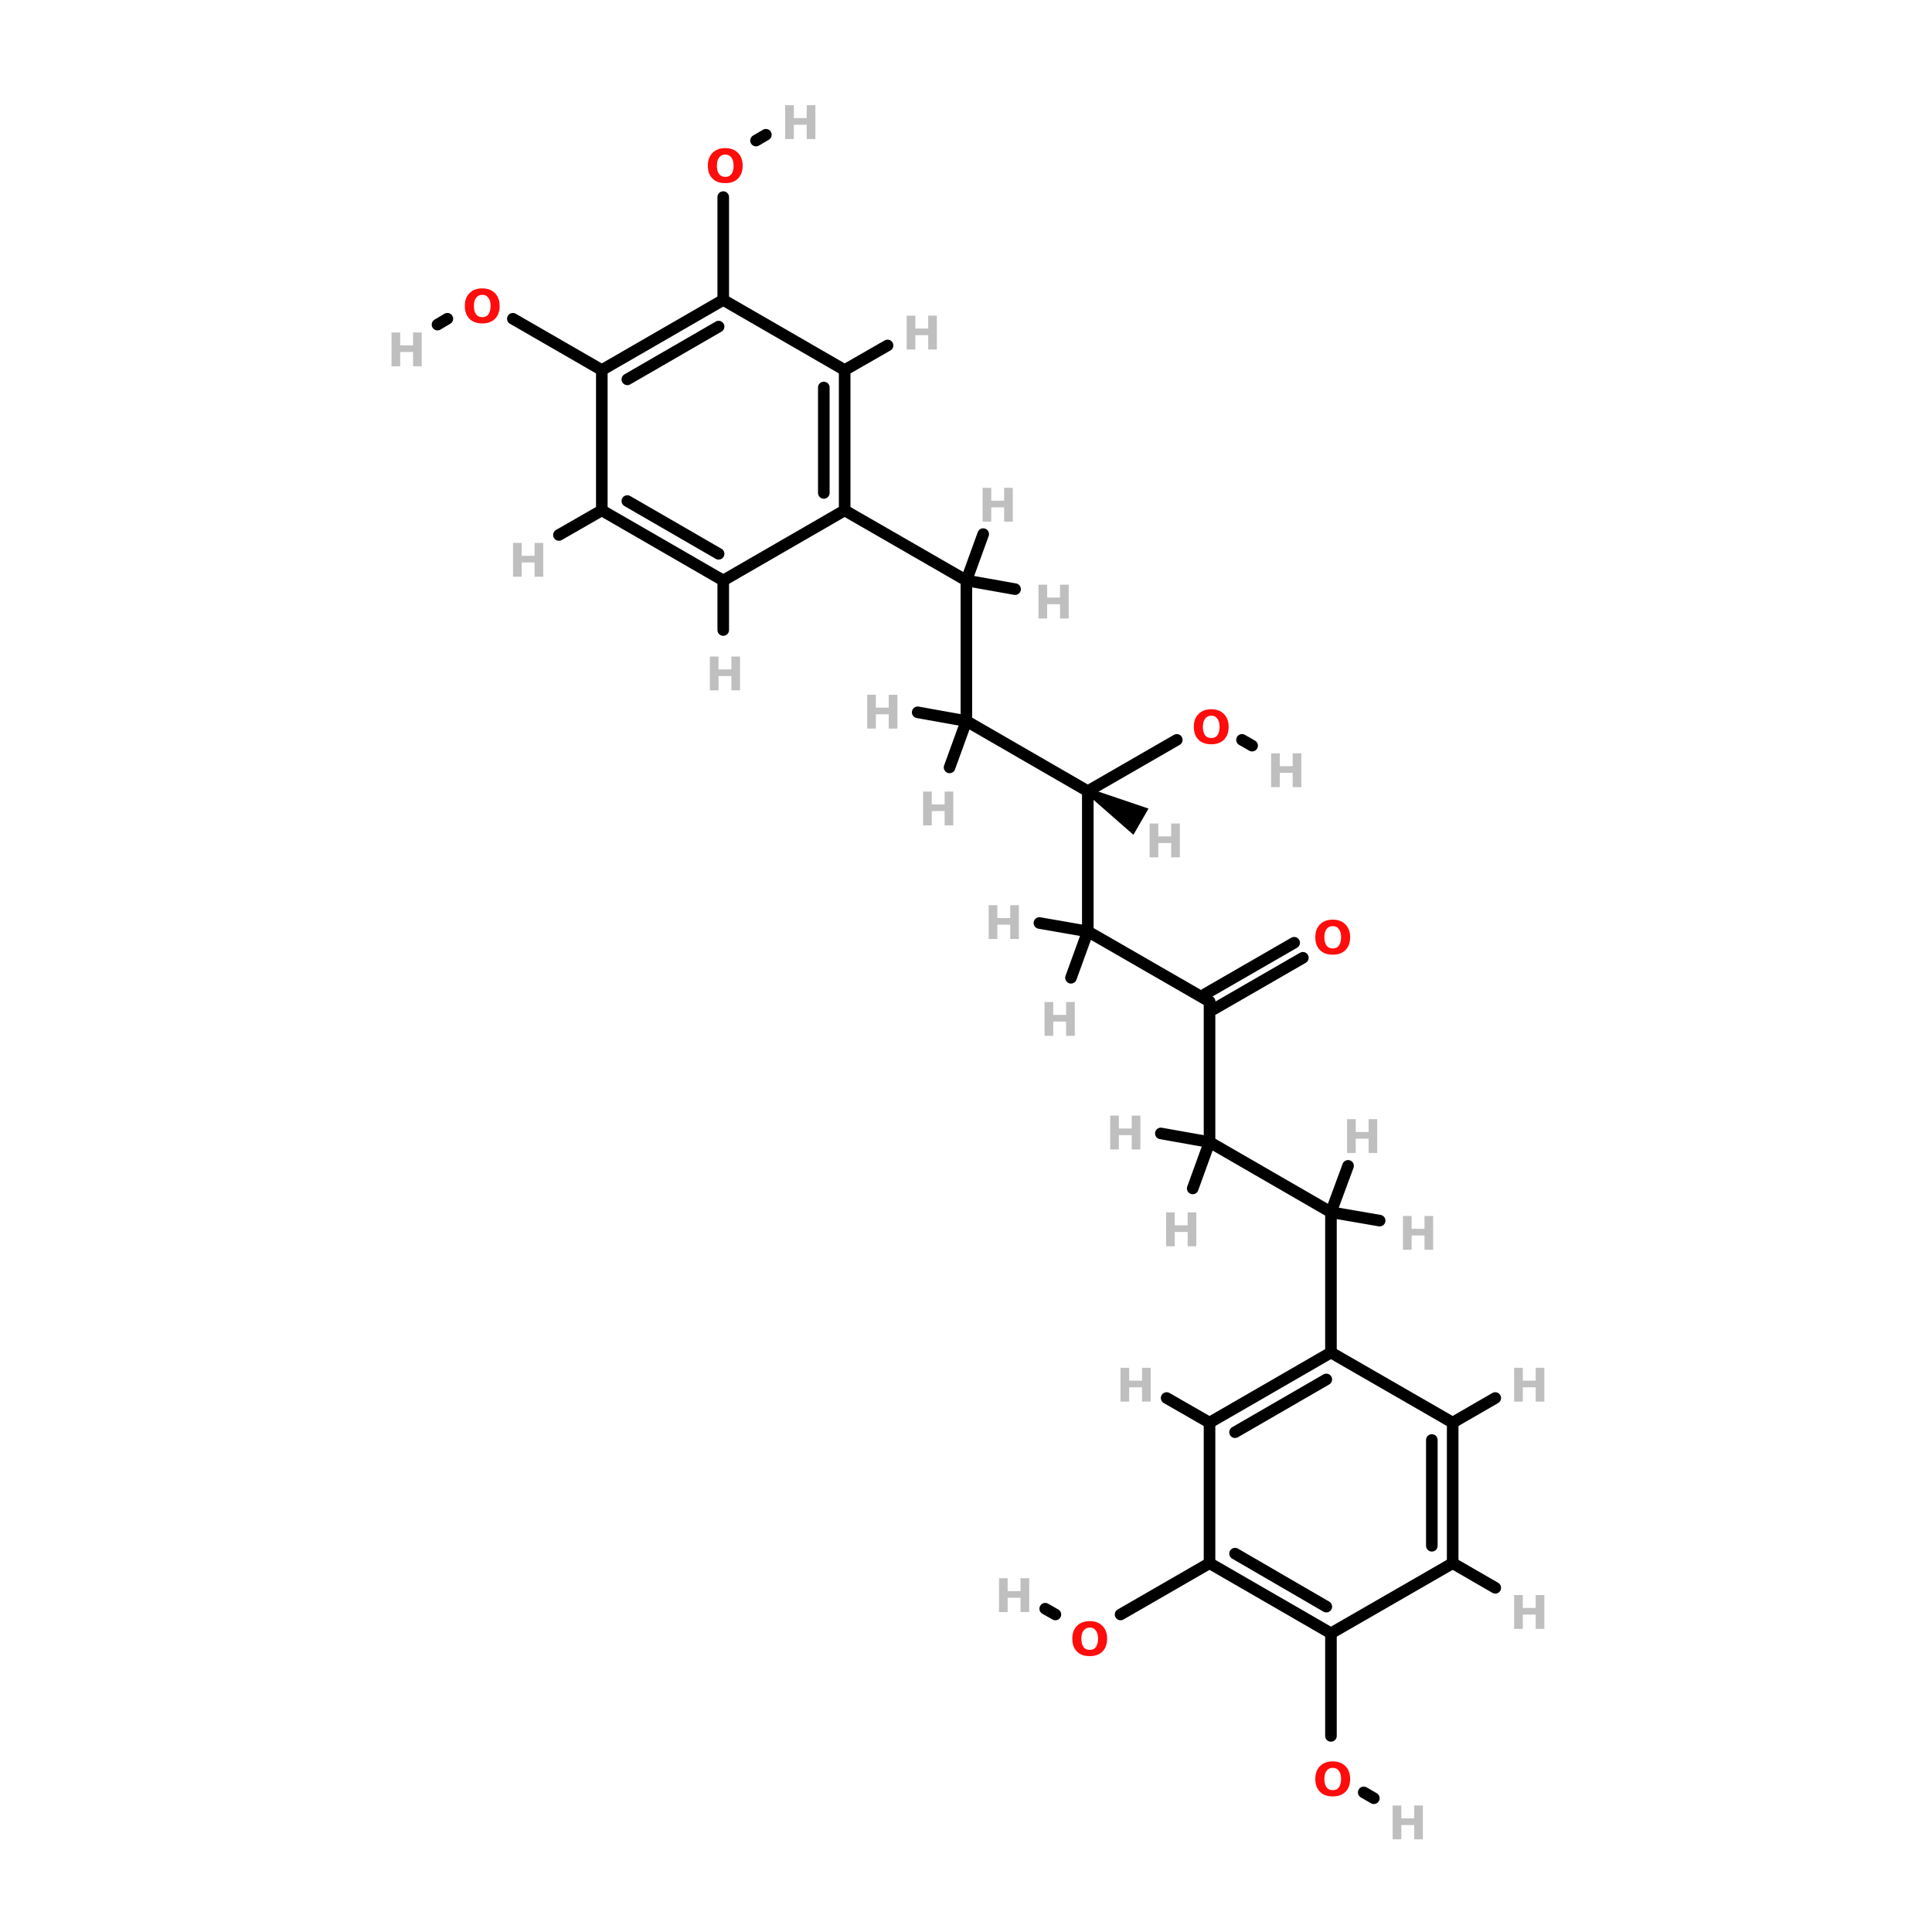 <?xml version="1.0" encoding="UTF-8"?>
<svg xmlns="http://www.w3.org/2000/svg" xmlns:xlink="http://www.w3.org/1999/xlink" width="150pt" height="150pt" viewBox="0 0 150 150" version="1.1">
<defs>
<g>
<symbol overflow="visible" id="glyph0-0">
<path style="stroke:none;" d="M 0.172 0.641 L 0.172 -2.531 L 1.969 -2.531 L 1.969 0.641 Z M 0.375 0.438 L 1.781 0.438 L 1.781 -2.328 L 0.375 -2.328 Z M 0.375 0.438 "/>
</symbol>
<symbol overflow="visible" id="glyph0-1">
<path style="stroke:none;" d="M 0.328 -2.625 L 1 -2.625 L 1 -1.625 L 2 -1.625 L 2 -2.625 L 2.672 -2.625 L 2.672 0 L 2 0 L 2 -1.109 L 1 -1.109 L 1 0 L 0.328 0 Z M 0.328 -2.625 "/>
</symbol>
<symbol overflow="visible" id="glyph0-2">
<path style="stroke:none;" d="M 1.531 -2.172 C 1.32 -2.172 1.16 -2.094 1.047 -1.938 C 0.93 -1.789 0.875 -1.582 0.875 -1.312 C 0.875 -1.031 0.93 -0.812 1.047 -0.656 C 1.16 -0.508 1.32 -0.438 1.531 -0.438 C 1.738 -0.438 1.895 -0.508 2 -0.656 C 2.113 -0.812 2.172 -1.031 2.172 -1.312 C 2.172 -1.582 2.113 -1.789 2 -1.938 C 1.895 -2.094 1.738 -2.172 1.531 -2.172 Z M 1.531 -2.672 C 1.945 -2.672 2.273 -2.547 2.516 -2.297 C 2.754 -2.055 2.875 -1.727 2.875 -1.312 C 2.875 -0.883 2.754 -0.551 2.516 -0.312 C 2.273 -0.07 1.945 0.047 1.531 0.047 C 1.102 0.047 0.77 -0.07 0.531 -0.312 C 0.289 -0.551 0.172 -0.883 0.172 -1.312 C 0.172 -1.727 0.289 -2.055 0.531 -2.297 C 0.77 -2.547 1.102 -2.672 1.531 -2.672 Z M 1.531 -2.672 "/>
</symbol>
</g>
</defs>
<g id="surface1">
<path style="fill-rule:nonzero;fill:rgb(0%,0%,0%);fill-opacity:1;stroke-width:4;stroke-linecap:round;stroke-linejoin:miter;stroke:rgb(0%,0%,0%);stroke-opacity:1;stroke-miterlimit:4;" d="M 275.694 273.002 L 306.406 255.301 " transform="matrix(0.225,0,0,0.225,22.426,0)"/>
<path style="fill-rule:nonzero;fill:rgb(0%,0%,0%);fill-opacity:1;stroke-width:4;stroke-linecap:round;stroke-linejoin:miter;stroke:rgb(0%,0%,0%);stroke-opacity:1;stroke-miterlimit:4;" d="M 328.901 255.301 L 332.392 257.298 " transform="matrix(0.225,0,0,0.225,22.426,0)"/>
<path style="fill-rule:nonzero;fill:rgb(0%,0%,0%);fill-opacity:1;stroke-width:4;stroke-linecap:round;stroke-linejoin:miter;stroke:rgb(0%,0%,0%);stroke-opacity:1;stroke-miterlimit:4;" d="M 349.902 330.499 L 319.208 348.2 " transform="matrix(0.225,0,0,0.225,22.426,0)"/>
<path style="fill-rule:nonzero;fill:rgb(0%,0%,0%);fill-opacity:1;stroke-width:4;stroke-linecap:round;stroke-linejoin:miter;stroke:rgb(0%,0%,0%);stroke-opacity:1;stroke-miterlimit:4;" d="M 346.897 325.306 L 316.203 343.007 " transform="matrix(0.225,0,0,0.225,22.426,0)"/>
<path style="fill:none;stroke-width:4;stroke-linecap:round;stroke-linejoin:miter;stroke:rgb(0%,0%,0%);stroke-opacity:1;stroke-miterlimit:4;" d="M 149.893 68.007 L 149.893 103.496 " transform="matrix(0.225,0,0,0.225,22.426,0)"/>
<path style="fill-rule:nonzero;fill:rgb(0%,0%,0%);fill-opacity:1;stroke-width:4;stroke-linecap:round;stroke-linejoin:miter;stroke:rgb(0%,0%,0%);stroke-opacity:1;stroke-miterlimit:4;" d="M 161.202 48.5 L 164.607 46.502 " transform="matrix(0.225,0,0,0.225,22.426,0)"/>
<path style="fill-rule:nonzero;fill:rgb(0%,0%,0%);fill-opacity:1;stroke-width:4;stroke-linecap:round;stroke-linejoin:miter;stroke:rgb(0%,0%,0%);stroke-opacity:1;stroke-miterlimit:4;" d="M 77.3 109.993 L 107.995 127.694 " transform="matrix(0.225,0,0,0.225,22.426,0)"/>
<path style="fill-rule:nonzero;fill:rgb(0%,0%,0%);fill-opacity:1;stroke-width:4;stroke-linecap:round;stroke-linejoin:miter;stroke:rgb(0%,0%,0%);stroke-opacity:1;stroke-miterlimit:4;" d="M 54.701 109.993 L 51.296 112.008 " transform="matrix(0.225,0,0,0.225,22.426,0)"/>
<path style="fill-rule:nonzero;fill:rgb(0%,0%,0%);fill-opacity:1;stroke-width:4;stroke-linecap:round;stroke-linejoin:miter;stroke:rgb(0%,0%,0%);stroke-opacity:1;stroke-miterlimit:4;" d="M 287.002 557.103 L 317.697 539.402 " transform="matrix(0.225,0,0,0.225,22.426,0)"/>
<path style="fill-rule:nonzero;fill:rgb(0%,0%,0%);fill-opacity:1;stroke-width:4;stroke-linecap:round;stroke-linejoin:miter;stroke:rgb(0%,0%,0%);stroke-opacity:1;stroke-miterlimit:4;" d="M 264.507 557.103 L 260.998 555.106 " transform="matrix(0.225,0,0,0.225,22.426,0)"/>
<path style="fill:none;stroke-width:4;stroke-linecap:round;stroke-linejoin:miter;stroke:rgb(0%,0%,0%);stroke-opacity:1;stroke-miterlimit:4;" d="M 359.595 599.002 L 359.595 563.6 " transform="matrix(0.225,0,0,0.225,22.426,0)"/>
<path style="fill-rule:nonzero;fill:rgb(0%,0%,0%);fill-opacity:1;stroke-width:4;stroke-linecap:round;stroke-linejoin:miter;stroke:rgb(0%,0%,0%);stroke-opacity:1;stroke-miterlimit:4;" d="M 370.904 618.492 L 374.395 620.507 " transform="matrix(0.225,0,0,0.225,22.426,0)"/>
<path style="fill-rule:nonzero;fill:rgb(0%,0%,0%);fill-opacity:1;stroke-width:4;stroke-linecap:round;stroke-linejoin:miter;stroke:rgb(0%,0%,0%);stroke-opacity:1;stroke-miterlimit:4;" d="M 275.694 273.002 L 233.795 248.804 " transform="matrix(0.225,0,0,0.225,22.426,0)"/>
<path style="fill:none;stroke-width:4;stroke-linecap:round;stroke-linejoin:miter;stroke:rgb(0%,0%,0%);stroke-opacity:1;stroke-miterlimit:4;" d="M 275.694 273.002 L 275.694 321.397 " transform="matrix(0.225,0,0,0.225,22.426,0)"/>
<path style="fill-rule:nonzero;fill:rgb(0%,0%,0%);fill-opacity:1;stroke-width:2;stroke-linecap:round;stroke-linejoin:miter;stroke:rgb(0%,0%,0%);stroke-opacity:1;stroke-miterlimit:4;" d="M 275.746 272.984 L 295.167 279.568 L 291.171 286.499 Z M 275.746 272.984 " transform="matrix(0.225,0,0,0.225,22.426,0)"/>
<path style="fill:none;stroke-width:4;stroke-linecap:round;stroke-linejoin:miter;stroke:rgb(0%,0%,0%);stroke-opacity:1;stroke-miterlimit:4;" d="M 233.795 248.804 L 233.795 200.304 " transform="matrix(0.225,0,0,0.225,22.426,0)"/>
<path style="fill-rule:nonzero;fill:rgb(0%,0%,0%);fill-opacity:1;stroke-width:4;stroke-linecap:round;stroke-linejoin:miter;stroke:rgb(0%,0%,0%);stroke-opacity:1;stroke-miterlimit:4;" d="M 233.795 248.804 L 216.997 245.799 " transform="matrix(0.225,0,0,0.225,22.426,0)"/>
<path style="fill-rule:nonzero;fill:rgb(0%,0%,0%);fill-opacity:1;stroke-width:4;stroke-linecap:round;stroke-linejoin:miter;stroke:rgb(0%,0%,0%);stroke-opacity:1;stroke-miterlimit:4;" d="M 233.795 248.804 L 227.993 264.803 " transform="matrix(0.225,0,0,0.225,22.426,0)"/>
<path style="fill-rule:nonzero;fill:rgb(0%,0%,0%);fill-opacity:1;stroke-width:4;stroke-linecap:round;stroke-linejoin:miter;stroke:rgb(0%,0%,0%);stroke-opacity:1;stroke-miterlimit:4;" d="M 275.694 321.397 L 317.697 345.595 " transform="matrix(0.225,0,0,0.225,22.426,0)"/>
<path style="fill-rule:nonzero;fill:rgb(0%,0%,0%);fill-opacity:1;stroke-width:4;stroke-linecap:round;stroke-linejoin:miter;stroke:rgb(0%,0%,0%);stroke-opacity:1;stroke-miterlimit:4;" d="M 275.694 321.397 L 259 318.496 " transform="matrix(0.225,0,0,0.225,22.426,0)"/>
<path style="fill-rule:nonzero;fill:rgb(0%,0%,0%);fill-opacity:1;stroke-width:4;stroke-linecap:round;stroke-linejoin:miter;stroke:rgb(0%,0%,0%);stroke-opacity:1;stroke-miterlimit:4;" d="M 275.694 321.397 L 269.892 337.396 " transform="matrix(0.225,0,0,0.225,22.426,0)"/>
<path style="fill-rule:nonzero;fill:rgb(0%,0%,0%);fill-opacity:1;stroke-width:4;stroke-linecap:round;stroke-linejoin:miter;stroke:rgb(0%,0%,0%);stroke-opacity:1;stroke-miterlimit:4;" d="M 233.795 200.304 L 191.792 176.107 " transform="matrix(0.225,0,0,0.225,22.426,0)"/>
<path style="fill-rule:nonzero;fill:rgb(0%,0%,0%);fill-opacity:1;stroke-width:4;stroke-linecap:round;stroke-linejoin:miter;stroke:rgb(0%,0%,0%);stroke-opacity:1;stroke-miterlimit:4;" d="M 233.795 200.304 L 250.593 203.292 " transform="matrix(0.225,0,0,0.225,22.426,0)"/>
<path style="fill-rule:nonzero;fill:rgb(0%,0%,0%);fill-opacity:1;stroke-width:4;stroke-linecap:round;stroke-linejoin:miter;stroke:rgb(0%,0%,0%);stroke-opacity:1;stroke-miterlimit:4;" d="M 233.795 200.304 L 239.597 184.306 " transform="matrix(0.225,0,0,0.225,22.426,0)"/>
<path style="fill:none;stroke-width:4;stroke-linecap:round;stroke-linejoin:miter;stroke:rgb(0%,0%,0%);stroke-opacity:1;stroke-miterlimit:4;" d="M 317.697 345.595 L 317.697 394.094 " transform="matrix(0.225,0,0,0.225,22.426,0)"/>
<path style="fill-rule:nonzero;fill:rgb(0%,0%,0%);fill-opacity:1;stroke-width:4;stroke-linecap:round;stroke-linejoin:miter;stroke:rgb(0%,0%,0%);stroke-opacity:1;stroke-miterlimit:4;" d="M 317.697 394.094 L 359.595 418.292 " transform="matrix(0.225,0,0,0.225,22.426,0)"/>
<path style="fill-rule:nonzero;fill:rgb(0%,0%,0%);fill-opacity:1;stroke-width:4;stroke-linecap:round;stroke-linejoin:miter;stroke:rgb(0%,0%,0%);stroke-opacity:1;stroke-miterlimit:4;" d="M 317.697 394.094 L 300.899 391.107 " transform="matrix(0.225,0,0,0.225,22.426,0)"/>
<path style="fill-rule:nonzero;fill:rgb(0%,0%,0%);fill-opacity:1;stroke-width:4;stroke-linecap:round;stroke-linejoin:miter;stroke:rgb(0%,0%,0%);stroke-opacity:1;stroke-miterlimit:4;" d="M 317.697 394.094 L 311.895 410.093 " transform="matrix(0.225,0,0,0.225,22.426,0)"/>
<path style="fill:none;stroke-width:4;stroke-linecap:round;stroke-linejoin:miter;stroke:rgb(0%,0%,0%);stroke-opacity:1;stroke-miterlimit:4;" d="M 359.595 418.292 L 359.595 466.705 " transform="matrix(0.225,0,0,0.225,22.426,0)"/>
<path style="fill-rule:nonzero;fill:rgb(0%,0%,0%);fill-opacity:1;stroke-width:4;stroke-linecap:round;stroke-linejoin:miter;stroke:rgb(0%,0%,0%);stroke-opacity:1;stroke-miterlimit:4;" d="M 359.595 418.292 L 376.393 421.193 " transform="matrix(0.225,0,0,0.225,22.426,0)"/>
<path style="fill-rule:nonzero;fill:rgb(0%,0%,0%);fill-opacity:1;stroke-width:4;stroke-linecap:round;stroke-linejoin:miter;stroke:rgb(0%,0%,0%);stroke-opacity:1;stroke-miterlimit:4;" d="M 359.595 418.292 L 365.501 402.294 " transform="matrix(0.225,0,0,0.225,22.426,0)"/>
<path style="fill-rule:nonzero;fill:rgb(0%,0%,0%);fill-opacity:1;stroke-width:4;stroke-linecap:round;stroke-linejoin:miter;stroke:rgb(0%,0%,0%);stroke-opacity:1;stroke-miterlimit:4;" d="M 191.792 127.694 L 206.592 119.199 " transform="matrix(0.225,0,0,0.225,22.426,0)"/>
<path style="fill:none;stroke-width:4;stroke-linecap:round;stroke-linejoin:miter;stroke:rgb(0%,0%,0%);stroke-opacity:1;stroke-miterlimit:4;" d="M 149.893 200.304 L 149.893 217.397 " transform="matrix(0.225,0,0,0.225,22.426,0)"/>
<path style="fill-rule:nonzero;fill:rgb(0%,0%,0%);fill-opacity:1;stroke-width:4;stroke-linecap:round;stroke-linejoin:miter;stroke:rgb(0%,0%,0%);stroke-opacity:1;stroke-miterlimit:4;" d="M 317.697 490.903 L 302.897 482.408 " transform="matrix(0.225,0,0,0.225,22.426,0)"/>
<path style="fill-rule:nonzero;fill:rgb(0%,0%,0%);fill-opacity:1;stroke-width:4;stroke-linecap:round;stroke-linejoin:miter;stroke:rgb(0%,0%,0%);stroke-opacity:1;stroke-miterlimit:4;" d="M 401.598 490.903 L 416.294 482.408 " transform="matrix(0.225,0,0,0.225,22.426,0)"/>
<path style="fill-rule:nonzero;fill:rgb(0%,0%,0%);fill-opacity:1;stroke-width:4;stroke-linecap:round;stroke-linejoin:miter;stroke:rgb(0%,0%,0%);stroke-opacity:1;stroke-miterlimit:4;" d="M 107.995 176.107 L 93.195 184.601 " transform="matrix(0.225,0,0,0.225,22.426,0)"/>
<path style="fill-rule:nonzero;fill:rgb(0%,0%,0%);fill-opacity:1;stroke-width:4;stroke-linecap:round;stroke-linejoin:miter;stroke:rgb(0%,0%,0%);stroke-opacity:1;stroke-miterlimit:4;" d="M 401.598 539.402 L 416.294 547.897 " transform="matrix(0.225,0,0,0.225,22.426,0)"/>
<path style="fill:none;stroke-width:4;stroke-linecap:round;stroke-linejoin:miter;stroke:rgb(0%,0%,0%);stroke-opacity:1;stroke-miterlimit:4;" d="M 191.792 127.694 L 191.792 176.107 " transform="matrix(0.225,0,0,0.225,22.426,0)"/>
<path style="fill:none;stroke-width:4;stroke-linecap:round;stroke-linejoin:miter;stroke:rgb(0%,0%,0%);stroke-opacity:1;stroke-miterlimit:4;" d="M 184.601 133.704 L 184.601 170.096 " transform="matrix(0.225,0,0,0.225,22.426,0)"/>
<path style="fill-rule:nonzero;fill:rgb(0%,0%,0%);fill-opacity:1;stroke-width:4;stroke-linecap:round;stroke-linejoin:miter;stroke:rgb(0%,0%,0%);stroke-opacity:1;stroke-miterlimit:4;" d="M 191.792 176.107 L 149.893 200.304 " transform="matrix(0.225,0,0,0.225,22.426,0)"/>
<path style="fill-rule:nonzero;fill:rgb(0%,0%,0%);fill-opacity:1;stroke-width:4;stroke-linecap:round;stroke-linejoin:miter;stroke:rgb(0%,0%,0%);stroke-opacity:1;stroke-miterlimit:4;" d="M 149.893 200.304 L 107.995 176.107 " transform="matrix(0.225,0,0,0.225,22.426,0)"/>
<path style="fill-rule:nonzero;fill:rgb(0%,0%,0%);fill-opacity:1;stroke-width:4;stroke-linecap:round;stroke-linejoin:miter;stroke:rgb(0%,0%,0%);stroke-opacity:1;stroke-miterlimit:4;" d="M 148.295 191.098 L 116.802 172.893 " transform="matrix(0.225,0,0,0.225,22.426,0)"/>
<path style="fill:none;stroke-width:4;stroke-linecap:round;stroke-linejoin:miter;stroke:rgb(0%,0%,0%);stroke-opacity:1;stroke-miterlimit:4;" d="M 107.995 176.107 L 107.995 127.694 " transform="matrix(0.225,0,0,0.225,22.426,0)"/>
<path style="fill-rule:nonzero;fill:rgb(0%,0%,0%);fill-opacity:1;stroke-width:4;stroke-linecap:round;stroke-linejoin:miter;stroke:rgb(0%,0%,0%);stroke-opacity:1;stroke-miterlimit:4;" d="M 107.995 127.694 L 149.893 103.496 " transform="matrix(0.225,0,0,0.225,22.426,0)"/>
<path style="fill-rule:nonzero;fill:rgb(0%,0%,0%);fill-opacity:1;stroke-width:4;stroke-linecap:round;stroke-linejoin:miter;stroke:rgb(0%,0%,0%);stroke-opacity:1;stroke-miterlimit:4;" d="M 116.802 130.907 L 148.295 112.703 " transform="matrix(0.225,0,0,0.225,22.426,0)"/>
<path style="fill-rule:nonzero;fill:rgb(0%,0%,0%);fill-opacity:1;stroke-width:4;stroke-linecap:round;stroke-linejoin:miter;stroke:rgb(0%,0%,0%);stroke-opacity:1;stroke-miterlimit:4;" d="M 149.893 103.496 L 191.792 127.694 " transform="matrix(0.225,0,0,0.225,22.426,0)"/>
<path style="fill-rule:nonzero;fill:rgb(0%,0%,0%);fill-opacity:1;stroke-width:4;stroke-linecap:round;stroke-linejoin:miter;stroke:rgb(0%,0%,0%);stroke-opacity:1;stroke-miterlimit:4;" d="M 317.697 490.903 L 359.595 466.705 " transform="matrix(0.225,0,0,0.225,22.426,0)"/>
<path style="fill-rule:nonzero;fill:rgb(0%,0%,0%);fill-opacity:1;stroke-width:4;stroke-linecap:round;stroke-linejoin:miter;stroke:rgb(0%,0%,0%);stroke-opacity:1;stroke-miterlimit:4;" d="M 326.504 494.203 L 357.997 475.998 " transform="matrix(0.225,0,0,0.225,22.426,0)"/>
<path style="fill-rule:nonzero;fill:rgb(0%,0%,0%);fill-opacity:1;stroke-width:4;stroke-linecap:round;stroke-linejoin:miter;stroke:rgb(0%,0%,0%);stroke-opacity:1;stroke-miterlimit:4;" d="M 359.595 466.705 L 401.598 490.903 " transform="matrix(0.225,0,0,0.225,22.426,0)"/>
<path style="fill:none;stroke-width:4;stroke-linecap:round;stroke-linejoin:miter;stroke:rgb(0%,0%,0%);stroke-opacity:1;stroke-miterlimit:4;" d="M 401.598 490.903 L 401.598 539.402 " transform="matrix(0.225,0,0,0.225,22.426,0)"/>
<path style="fill:none;stroke-width:4;stroke-linecap:round;stroke-linejoin:miter;stroke:rgb(0%,0%,0%);stroke-opacity:1;stroke-miterlimit:4;" d="M 394.407 496.896 L 394.407 533.392 " transform="matrix(0.225,0,0,0.225,22.426,0)"/>
<path style="fill-rule:nonzero;fill:rgb(0%,0%,0%);fill-opacity:1;stroke-width:4;stroke-linecap:round;stroke-linejoin:miter;stroke:rgb(0%,0%,0%);stroke-opacity:1;stroke-miterlimit:4;" d="M 401.598 539.402 L 359.595 563.6 " transform="matrix(0.225,0,0,0.225,22.426,0)"/>
<path style="fill-rule:nonzero;fill:rgb(0%,0%,0%);fill-opacity:1;stroke-width:4;stroke-linecap:round;stroke-linejoin:miter;stroke:rgb(0%,0%,0%);stroke-opacity:1;stroke-miterlimit:4;" d="M 359.595 563.6 L 317.697 539.402 " transform="matrix(0.225,0,0,0.225,22.426,0)"/>
<path style="fill-rule:nonzero;fill:rgb(0%,0%,0%);fill-opacity:1;stroke-width:4;stroke-linecap:round;stroke-linejoin:miter;stroke:rgb(0%,0%,0%);stroke-opacity:1;stroke-miterlimit:4;" d="M 357.997 554.393 L 326.504 536.102 " transform="matrix(0.225,0,0,0.225,22.426,0)"/>
<path style="fill:none;stroke-width:4;stroke-linecap:round;stroke-linejoin:miter;stroke:rgb(0%,0%,0%);stroke-opacity:1;stroke-miterlimit:4;" d="M 317.697 539.402 L 317.697 490.903 " transform="matrix(0.225,0,0,0.225,22.426,0)"/>
<g style="fill:rgb(74.902%,74.902%,74.902%);fill-opacity:1;">
  <use xlink:href="#glyph0-1" x="104.258" y="89.516"/>
</g>
<g style="fill:rgb(74.902%,74.902%,74.902%);fill-opacity:1;">
  <use xlink:href="#glyph0-1" x="88.93" y="66.562"/>
</g>
<g style="fill:rgb(74.902%,74.902%,74.902%);fill-opacity:1;">
  <use xlink:href="#glyph0-1" x="67" y="56.566"/>
</g>
<g style="fill:rgb(74.902%,74.902%,74.902%);fill-opacity:1;">
  <use xlink:href="#glyph0-1" x="71.34" y="64.082"/>
</g>
<g style="fill:rgb(74.902%,74.902%,74.902%);fill-opacity:1;">
  <use xlink:href="#glyph0-1" x="76.434" y="72.902"/>
</g>
<g style="fill:rgb(74.902%,74.902%,74.902%);fill-opacity:1;">
  <use xlink:href="#glyph0-1" x="80.773" y="80.422"/>
</g>
<g style="fill:rgb(74.902%,74.902%,74.902%);fill-opacity:1;">
  <use xlink:href="#glyph0-1" x="80.301" y="48.02"/>
</g>
<g style="fill:rgb(74.902%,74.902%,74.902%);fill-opacity:1;">
  <use xlink:href="#glyph0-1" x="75.961" y="40.5"/>
</g>
<g style="fill:rgb(74.902%,74.902%,74.902%);fill-opacity:1;">
  <use xlink:href="#glyph0-1" x="85.867" y="89.242"/>
</g>
<g style="fill:rgb(74.902%,74.902%,74.902%);fill-opacity:1;">
  <use xlink:href="#glyph0-1" x="90.207" y="96.758"/>
</g>
<g style="fill:rgb(74.902%,74.902%,74.902%);fill-opacity:1;">
  <use xlink:href="#glyph0-1" x="108.598" y="97.031"/>
</g>
<g style="fill:rgb(74.902%,74.902%,74.902%);fill-opacity:1;">
  <use xlink:href="#glyph0-1" x="98.363" y="61.113"/>
</g>
<g style="fill:rgb(74.902%,74.902%,74.902%);fill-opacity:1;">
  <use xlink:href="#glyph0-1" x="70.066" y="27.133"/>
</g>
<g style="fill:rgb(74.902%,74.902%,74.902%);fill-opacity:1;">
  <use xlink:href="#glyph0-1" x="54.785" y="53.598"/>
</g>
<g style="fill:rgb(74.902%,74.902%,74.902%);fill-opacity:1;">
  <use xlink:href="#glyph0-1" x="86.668" y="108.82"/>
</g>
<g style="fill:rgb(74.902%,74.902%,74.902%);fill-opacity:1;">
  <use xlink:href="#glyph0-1" x="117.23" y="108.82"/>
</g>
<g style="fill:rgb(74.902%,74.902%,74.902%);fill-opacity:1;">
  <use xlink:href="#glyph0-1" x="39.504" y="44.777"/>
</g>
<g style="fill:rgb(74.902%,74.902%,74.902%);fill-opacity:1;">
  <use xlink:href="#glyph0-1" x="117.23" y="126.465"/>
</g>
<g style="fill:rgb(74.902%,74.902%,74.902%);fill-opacity:1;">
  <use xlink:href="#glyph0-1" x="60.633" y="10.793"/>
</g>
<g style="fill:rgb(74.902%,74.902%,74.902%);fill-opacity:1;">
  <use xlink:href="#glyph0-1" x="30.07" y="28.438"/>
</g>
<g style="fill:rgb(74.902%,74.902%,74.902%);fill-opacity:1;">
  <use xlink:href="#glyph0-1" x="77.234" y="125.16"/>
</g>
<g style="fill:rgb(74.902%,74.902%,74.902%);fill-opacity:1;">
  <use xlink:href="#glyph0-1" x="107.797" y="142.805"/>
</g>
<g style="fill:rgb(100%,4.706%,4.706%);fill-opacity:1;">
  <use xlink:href="#glyph0-2" x="101.949" y="74.074"/>
</g>
<g style="fill:rgb(100%,4.706%,4.706%);fill-opacity:1;">
  <use xlink:href="#glyph0-2" x="54.785" y="14.172"/>
</g>
<g style="fill:rgb(100%,4.706%,4.706%);fill-opacity:1;">
  <use xlink:href="#glyph0-2" x="35.918" y="25.062"/>
</g>
<g style="fill:rgb(100%,4.706%,4.706%);fill-opacity:1;">
  <use xlink:href="#glyph0-2" x="83.082" y="128.535"/>
</g>
<g style="fill:rgb(100%,4.706%,4.706%);fill-opacity:1;">
  <use xlink:href="#glyph0-2" x="101.949" y="139.426"/>
</g>
<g style="fill:rgb(100%,4.706%,4.706%);fill-opacity:1;">
  <use xlink:href="#glyph0-2" x="92.516" y="57.738"/>
</g>
</g>
</svg>

